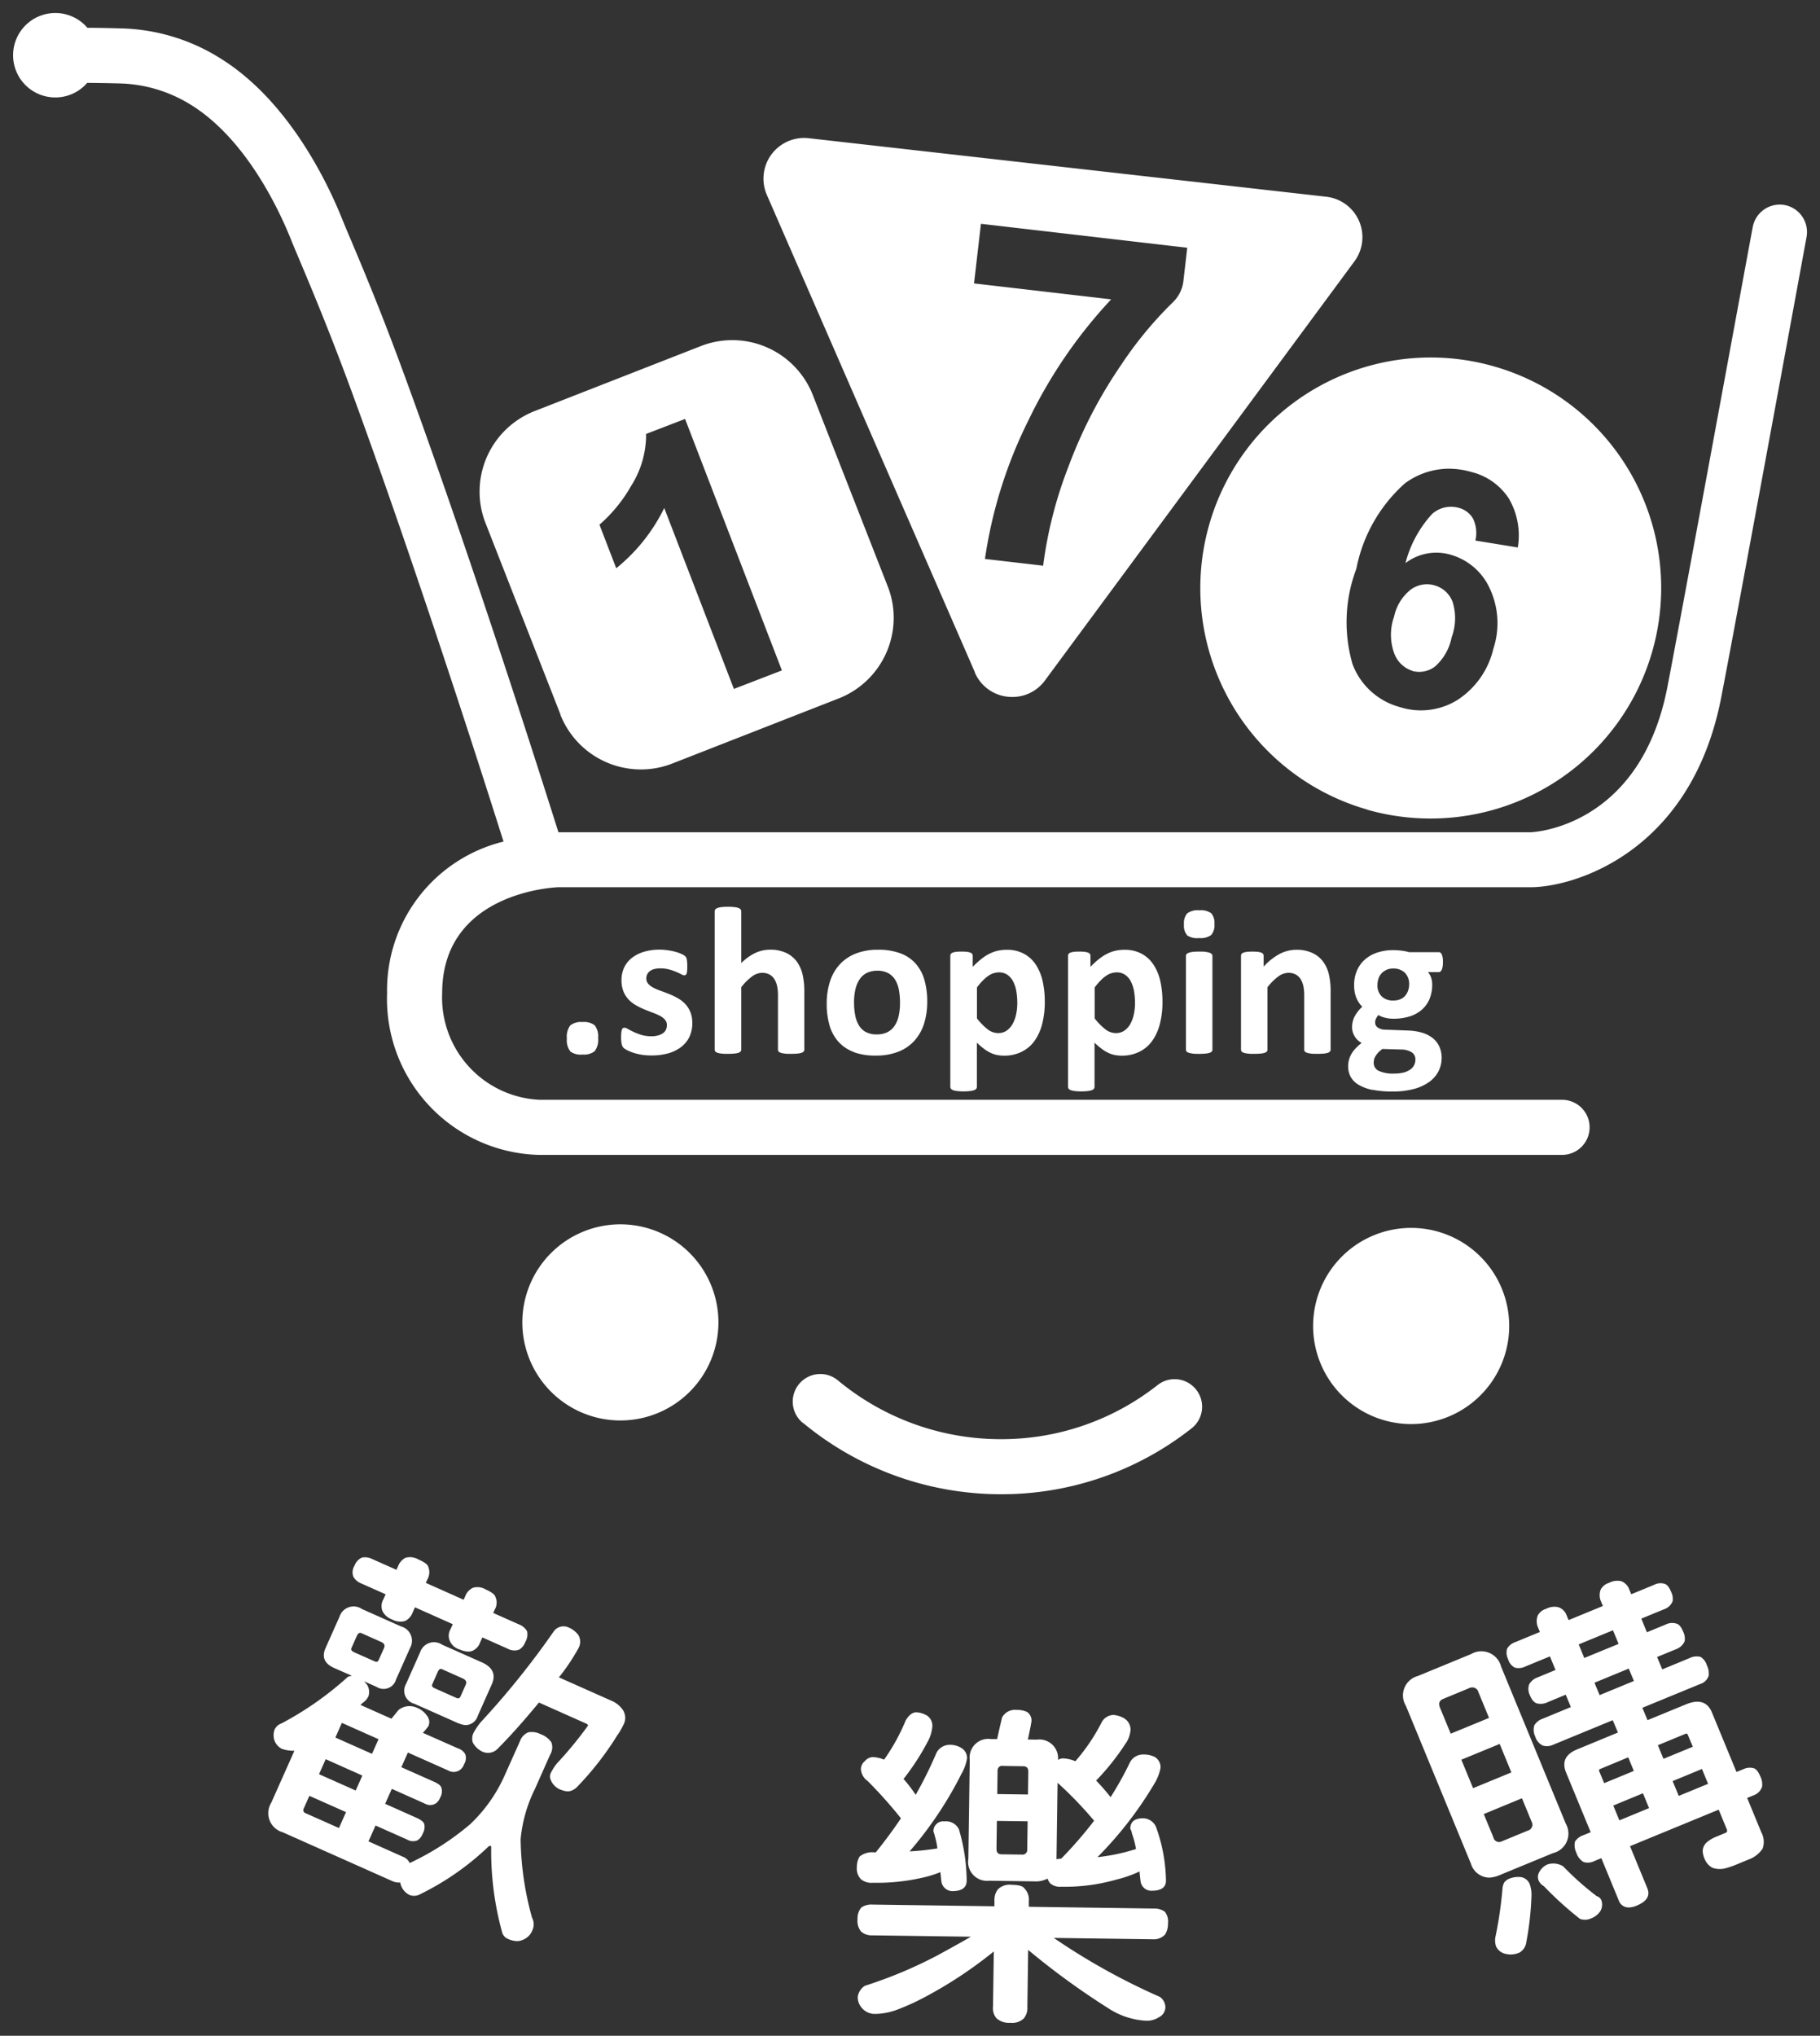 <svg xmlns="http://www.w3.org/2000/svg" width="70.335" height="78.653" viewBox="0 0 70.335 78.653">
  <rect x="0" y="0" width="70.335" height="78.653" fill="#333333" stroke="none"/>
  <g id="happy_shopping" transform="translate(-645.84 -1051.846)">
    <path id="Union_10" data-name="Union 10" d="M-340.978,487a.728.728,0,0,1-.528-.175.6.6,0,0,1-.135-.454l.031-2.13-.014.013a16.6,16.6,0,0,1-2.594,1.721,9.113,9.113,0,0,1-1.183.538,2.546,2.546,0,0,1-.79.143.649.649,0,0,1-.514-.227.611.611,0,0,1-.161-.44.6.6,0,0,1,.276-.421,17.245,17.245,0,0,0,2.781-1.163q.767-.416,1.315-.732l-3.822-.053a.607.607,0,0,1-.424-.148.656.656,0,0,1-.136-.479.65.65,0,0,1,.148-.451.7.7,0,0,1,.427-.111l4.715.066,0-.219a.675.675,0,0,1,.135-.437.659.659,0,0,1,.545-.173q.389.005.475.135a.611.611,0,0,1,.175.494l0,.219,4.817.068a.694.694,0,0,1,.437.122.6.6,0,0,1,.123.455.771.771,0,0,1-.11.425.59.59,0,0,1-.467.186l-3.836-.053a25.322,25.322,0,0,0,4.1,2.279.5.5,0,0,1,.213.416.442.442,0,0,1-.25.37.86.86,0,0,1-.48.136,2.95,2.95,0,0,1-1.48-.486,29.162,29.162,0,0,1-3.093-2.251l-.031,2.208a.614.614,0,0,1-.148.449.651.651,0,0,1-.491.161Zm19.176-2.659a.523.523,0,0,1-.4-.3.733.733,0,0,1-.027-.337,15.4,15.4,0,0,0,.278-1.9.632.632,0,0,1,.063-.22.431.431,0,0,1,.191-.15.927.927,0,0,1,.462-.064.44.44,0,0,1,.344.293,1.261,1.261,0,0,1,.059.45,11.553,11.553,0,0,1-.2,1.775.542.542,0,0,1-.267.4.869.869,0,0,1-.332.071A.678.678,0,0,1-321.8,484.34Zm-38.641-.611a.387.387,0,0,1-.173-.247,11.7,11.7,0,0,1-.417-3.254c0-.039-.011-.061-.026-.068s-.044,0-.085.033a10.443,10.443,0,0,1-2.608,1.823.5.5,0,0,1-.431.047.667.667,0,0,1-.361-.457.036.036,0,0,1,0-.029.644.644,0,0,1-.338-.066l-4.211-1.876a.766.766,0,0,1-.439-1.143l.894-2.006a1.346,1.346,0,0,1-.478-.07.586.586,0,0,1-.3-.346.644.644,0,0,1,.012-.4.44.44,0,0,1,.261-.237,12.456,12.456,0,0,0,2.568-1.8.615.615,0,0,1,.16-.042l-.685-.3c-.378-.169-.489-.426-.335-.772l.541-1.215a.572.572,0,0,1,.866-.293l1.511.673a.572.572,0,0,1,.348.833l-.542,1.216a.5.5,0,0,1-.749.288l-.485-.216a1.679,1.679,0,0,1,.129.155.535.535,0,0,1,.037.427.666.666,0,0,1-.225.254.532.532,0,0,0-.078.077l1.192.531c.084-.1.177-.218.28-.341a.678.678,0,0,1,.713-.079.822.822,0,0,1,.378.3.384.384,0,0,1,.059.407,2.953,2.953,0,0,1-.214.259l1.357.6a.5.5,0,0,1,.282.225.458.458,0,0,1-.047.389.45.45,0,0,1-.191.24.418.418,0,0,1-.422,0l-1.558-.693-.252.567,1.273.566c.158.071.247.144.271.22a.462.462,0,0,1-.047.389.442.442,0,0,1-.193.239.411.411,0,0,1-.4-.01l-1.273-.568-.258.578,1.215.542c.166.075.264.15.294.229a.5.5,0,0,1-.053.373.554.554,0,0,1-.2.264.447.447,0,0,1-.411-.029l-1.216-.54-.273.612,1.321.59a.474.474,0,0,1,.272.247,10.4,10.4,0,0,0,2.337-1.5,5.876,5.876,0,0,0,1.3-1.812l.626-1.4a.575.575,0,0,1,.319-.338.746.746,0,0,1,.477.071.853.853,0,0,1,.414.312.54.54,0,0,1-.043.476l-.593,1.334a5.513,5.513,0,0,0-.55,1.931,11.756,11.756,0,0,0,.442,3.04.549.549,0,0,1,.005.5.639.639,0,0,1-.355.351.584.584,0,0,1-.247.052A.955.955,0,0,1-360.442,483.729Zm-7.833-5.016a.126.126,0,0,0,.073.188l1.286.572.273-.615-1.416-.629Zm.589-1.321,1.417.631.257-.578-1.416-.632Zm.632-1.416,1.415.63.253-.565-1.417-.631Zm.83-3.928-.21.473c-.029.063.008.117.112.163l.779.346c.077.037.131.022.159-.041l.211-.472c.045-.1.009-.18-.11-.233l-.766-.341a.122.122,0,0,0-.047-.01C-366.147,471.932-366.189,471.97-366.224,472.048Zm47.273,10.938a13.254,13.254,0,0,1-1.4-1.267.476.476,0,0,1-.194-.2.358.358,0,0,1,.006-.325.646.646,0,0,1,.342-.32.736.736,0,0,1,.59.077,11.314,11.314,0,0,0,1.3,1.155.269.269,0,0,1,.175.152.494.494,0,0,1-.044.436.756.756,0,0,1-.374.279.536.536,0,0,1-.212.043A.621.621,0,0,1-318.951,482.986Zm1.49-.725-.669-1.624-.274.113a.55.55,0,0,1-.42.033.656.656,0,0,1-.274-.361.646.646,0,0,1-.05-.428.629.629,0,0,1,.331-.247l.275-.113-.949-2.3q-.255-.621.425-.9l1.577-.651-.2-.477-2.306.95a.554.554,0,0,1-.407.027.581.581,0,0,1-.287-.356.577.577,0,0,1-.032-.42.589.589,0,0,1,.314-.254l1.1-.454-.2-.478-.7.291a.612.612,0,0,1-.414.045c-.107-.031-.2-.138-.273-.321a.534.534,0,0,1-.028-.408.581.581,0,0,1,.321-.272l.7-.29-.216-.525-.943.388a.59.59,0,0,1-.415.046.534.534,0,0,1-.259-.328.561.561,0,0,1-.04-.4.581.581,0,0,1,.325-.26l.944-.389-.083-.2a.612.612,0,0,1,0-.435.533.533,0,0,1,.326-.26.678.678,0,0,1,.462-.064.5.5,0,0,1,.32.3l.084.2,1.326-.545-.085-.2a.615.615,0,0,1,0-.436.534.534,0,0,1,.327-.259.675.675,0,0,1,.463-.064.519.519,0,0,1,.307.305l.084.2.872-.359a.552.552,0,0,1,.415-.045c.094.027.179.131.254.314a.584.584,0,0,1,.055.368.552.552,0,0,1-.336.306l-.872.358.217.527.728-.3a.548.548,0,0,1,.419-.032c.1.027.18.131.256.313a.592.592,0,0,1,.054.369.575.575,0,0,1-.335.306l-.729.3.2.478,1.051-.434a.613.613,0,0,1,.427-.049.576.576,0,0,1,.248.33.707.707,0,0,1,.068.4.5.5,0,0,1-.33.319l-2.233.918.2.478,1.48-.609q.752-.311,1.008.31l.949,2.3.251-.1a.582.582,0,0,1,.414-.045c.094.026.181.135.26.325a.684.684,0,0,1,.064.394.533.533,0,0,1-.326.329l-.25.1.546,1.326a.781.781,0,0,1,.05.637,1.116,1.116,0,0,1-.552.421l-.454.188a3.413,3.413,0,0,1-.428.147.847.847,0,0,1-.514-.024.677.677,0,0,1-.293-.341.875.875,0,0,1-.072-.278.462.462,0,0,1,.148-.353,1.279,1.279,0,0,1,.381-.227l.358-.148c.056-.023.069-.07.04-.142l-.31-.752-3.427,1.411.669,1.624c.118.287-.019.511-.408.671a.841.841,0,0,1-.314.073A.4.4,0,0,1-317.462,482.26Zm-.208-3.657.236.572,1.147-.473-.236-.573Zm2.294-.945.236.572,1.134-.466-.236-.574Zm-2.815-.461c-.033.013-.038.048-.014.1l.183.441,1.146-.472-.216-.526Zm3.294-1.358-1.049.433.215.526,1.135-.466-.2-.478a.045.045,0,0,0-.045-.028A.167.167,0,0,0-314.9,475.84Zm-3.5-1.981.2.478,1.325-.546-.2-.478Zm-.609-1.481.215.525,1.326-.544-.216-.527Zm-24.637,9.109c-.006-.1-.018-.207-.033-.31a4.072,4.072,0,0,1-.675.21,7.824,7.824,0,0,1-1.939.2.629.629,0,0,1-.452-.134.6.6,0,0,1-.16-.481.766.766,0,0,1,.108-.4.783.783,0,0,1,.571-.159h.052c.349-.434.675-.872.973-1.316a17.689,17.689,0,0,0-1.284-1.439.611.611,0,0,1-.265-.469.42.42,0,0,1,.159-.307.414.414,0,0,1,.311-.151,1.283,1.283,0,0,1,.427.1,7.693,7.693,0,0,0,.834-1.512q.185-.319.418-.318a.938.938,0,0,1,.4.122.473.473,0,0,1,.214.4,1.435,1.435,0,0,1-.15.554,9.424,9.424,0,0,1-.964,1.5,5.353,5.353,0,0,1,.469.613,15.473,15.473,0,0,0,.8-1.616.574.574,0,0,1,.508-.316.832.832,0,0,1,.438.11.452.452,0,0,1,.239.416,1.751,1.751,0,0,1-.214.591,14.6,14.6,0,0,1-2.006,3,9.84,9.84,0,0,0,1.074-.115,3.019,3.019,0,0,0-.1-.478.609.609,0,0,0-.05-.157.373.373,0,0,1,.419-.408.551.551,0,0,1,.563.305,7.178,7.178,0,0,1,.3,1.981c0,.266-.177.4-.522.407A.435.435,0,0,1-343.64,481.487Zm7.7,0c-.016-.121-.027-.232-.034-.337a4.6,4.6,0,0,1-.883.311,7.266,7.266,0,0,1-2.147.28.575.575,0,0,1-.412-.122.467.467,0,0,1-.112-.194.945.945,0,0,1-.492.109l-1.77-.025a.73.73,0,0,1-.8-.85l.054-3.823a.719.719,0,0,1,.825-.8l.232,0q.084-.386.192-.837a.569.569,0,0,1,.573-.289.847.847,0,0,1,.4.083.4.4,0,0,1,.164.338q-.015.142-.14.721l.349.006a.723.723,0,0,1,.816.786.318.318,0,0,1,.193-.062,1.338,1.338,0,0,1,.477.11,7.411,7.411,0,0,0,1-1.471.535.535,0,0,1,.469-.318.968.968,0,0,1,.425.136.515.515,0,0,1,.239.442,1.069,1.069,0,0,1-.2.54,9.5,9.5,0,0,1-1.13,1.418,8.119,8.119,0,0,1,.559.641,12.946,12.946,0,0,0,.755-1.359.576.576,0,0,1,.521-.29.927.927,0,0,1,.438.1.458.458,0,0,1,.213.429,1.828,1.828,0,0,1-.2.539,14.511,14.511,0,0,1-2.236,2.9,7.658,7.658,0,0,0,1.49-.315,3.548,3.548,0,0,0-.159-.609.382.382,0,0,0-.061-.169c0-.258.147-.393.431-.408a.557.557,0,0,1,.563.332,6.375,6.375,0,0,1,.385,2.072c0,.258-.178.389-.523.392A.418.418,0,0,1-335.941,481.49Zm-3.244-.808a.642.642,0,0,1,.181-.022,16.17,16.17,0,0,0,1.273-1.467,15.119,15.119,0,0,0-1.413-1.466Zm-2.319-.4c0,.137.062.206.191.209l.788.01a.182.182,0,0,0,.209-.2l.015-1.085-1.188-.015Zm.042-3.01-.013.891,1.188.017.013-.891c0-.13-.067-.2-.2-.2l-.788-.013h0A.171.171,0,0,0-341.462,477.267Zm18.28,3.55-2.5-6.067a.775.775,0,0,1,.462-1.153l2.054-.846a.787.787,0,0,1,1.163.484l2.5,6.067a.776.776,0,0,1-.495,1.138l-2.054.847a1.132,1.132,0,0,1-.426.1A.76.76,0,0,1-323.182,480.817Zm.509-1.886.374.906a.222.222,0,0,0,.324.147l1-.412a.236.236,0,0,0,.152-.344l-.374-.907Zm-.866-2.1.453,1.1,1.48-.609-.452-1.1Zm.3-2.764-1,.414c-.151.061-.193.176-.124.344l.413,1,1.481-.609-.413-1a.24.24,0,0,0-.221-.178A.355.355,0,0,0-323.239,474.065Zm-35.1,3.927a.679.679,0,0,1-.386-.369.334.334,0,0,1,.009-.307,2.119,2.119,0,0,1,.221-.34,14.694,14.694,0,0,0,1.2-1.458c.014-.031-.01-.061-.074-.088l-1.817-.81q-.921,1.115-1.63,1.819a.522.522,0,0,1-.592.061.8.8,0,0,1-.333-.333.5.5,0,0,1,.024-.37,2.529,2.529,0,0,1,.287-.424,32.009,32.009,0,0,0,2.815-3.5.462.462,0,0,1,.577-.152.892.892,0,0,1,.377.294.509.509,0,0,1,.005.5,7.9,7.9,0,0,1-.7,1.06c-.022.027-.042.051-.061.071l2.006.893a1.019,1.019,0,0,1,.479.383.571.571,0,0,1,0,.579,2.691,2.691,0,0,1-.236.4,11.7,11.7,0,0,1-1.576,2.012.65.65,0,0,1-.225.125.4.4,0,0,1-.1.013A.671.671,0,0,1-358.339,477.992Zm-3.96-2.569-1.7-.756a.519.519,0,0,1-.323-.766l.541-1.216a.565.565,0,0,1,.853-.3l1.558.692q.607.286.361.84l-.541,1.216a.5.5,0,0,1-.457.359A.735.735,0,0,1-362.3,475.423Zm-.8-1.982-.21.473c-.028.063,0,.114.1.157l.826.368c.078.034.131.02.16-.043l.21-.47c.046-.1.005-.183-.121-.238l-.8-.357a.1.1,0,0,0-.038-.009C-363.021,473.321-363.062,473.361-363.1,473.441Zm.828-.876a.6.6,0,0,1-.362-.331.5.5,0,0,1,.032-.452l.085-.189-1.462-.652-.085.19a.6.6,0,0,1-.292.337.671.671,0,0,1-.51-.059.649.649,0,0,1-.374-.336.527.527,0,0,1,.044-.447l.084-.188-.944-.42a.594.594,0,0,1-.306-.264.488.488,0,0,1,.045-.419.578.578,0,0,1,.28-.314.6.6,0,0,1,.4.052l.944.419.058-.129a.616.616,0,0,1,.292-.337.648.648,0,0,1,.506.071c.229.1.352.193.372.278a.556.556,0,0,1-.036.492l-.058.13,1.462.652.059-.13a.581.581,0,0,1,.3-.332.611.611,0,0,1,.494.065c.229.1.353.2.371.278a.537.537,0,0,1-.023.5l-.058.129.979.436a.614.614,0,0,1,.331.275.579.579,0,0,1-.068.408.6.6,0,0,1-.23.294.531.531,0,0,1-.453-.032l-.979-.436-.084.188a.552.552,0,0,1-.3.331.445.445,0,0,1-.163.029A.872.872,0,0,1-362.27,472.566Zm13.277-8.753a1.064,1.064,0,0,1-.138-1.5,1.064,1.064,0,0,1,1.5-.138,9.852,9.852,0,0,0,6.288,2.271,9.742,9.742,0,0,0,6.067-2.092,1.062,1.062,0,0,1,1.492.181,1.062,1.062,0,0,1-.18,1.493,11.851,11.851,0,0,1-7.379,2.545A11.987,11.987,0,0,1-348.993,463.812Zm23.492.049a3.79,3.79,0,0,1-3.766-3.812,3.789,3.789,0,0,1,3.811-3.767,3.79,3.79,0,0,1,3.767,3.812,3.791,3.791,0,0,1-3.791,3.767Zm-30.559-.139a3.789,3.789,0,0,1-3.767-3.812,3.789,3.789,0,0,1,3.811-3.766,3.789,3.789,0,0,1,3.767,3.811,3.789,3.789,0,0,1-3.788,3.767Zm-3.161-10.261a6.028,6.028,0,0,1-5.833-6.247,5.907,5.907,0,0,1,4.5-5.858c-2.084-6.589-4.3-13.14-5.984-17.7-.8-2.156-1.494-3.806-1.91-4.792-.141-.334-.25-.593-.321-.771-.442-1.105-1.7-3.823-3.8-5.16a5.459,5.459,0,0,0-2.807-.868c-.438-.012-.872-.018-1.267-.022a1.627,1.627,0,0,1-1.233.563,1.63,1.63,0,0,1-1.631-1.631,1.631,1.631,0,0,1,1.631-1.631,1.627,1.627,0,0,1,1.24.571c.41,0,.861.011,1.316.023a7.549,7.549,0,0,1,3.89,1.2c2.633,1.669,4.122,4.87,4.641,6.168.068.169.171.415.305.732.424,1,1.132,2.68,1.946,4.882,1.721,4.654,3.986,11.363,6.106,18.076h37.575c.041,0,4.217-.152,5.279-5.6.517-2.656,3.267-17.627,3.3-17.779a1.063,1.063,0,0,1,1.237-.854A1.063,1.063,0,0,1-310.2,418c-.027.151-2.779,15.134-3.3,17.8-1.17,6.009-5.715,7.325-7.367,7.325h-37.575c-.162.006-4.486.2-4.486,4.092a3.953,3.953,0,0,0,3.766,4.121l39.514,0a1.063,1.063,0,0,1,1.063,1.064,1.063,1.063,0,0,1-1.063,1.064Zm32.244-2.511a1.714,1.714,0,0,1-.537-.2.824.824,0,0,1-.305-.311.843.843,0,0,1-.094-.4.924.924,0,0,1,.034-.257.992.992,0,0,1,.1-.234,1.231,1.231,0,0,1,.164-.212,1.782,1.782,0,0,1,.224-.2.683.683,0,0,1-.27-.255.67.67,0,0,1-.1-.351.9.9,0,0,1,.109-.437,1.43,1.43,0,0,1,.285-.355,1.064,1.064,0,0,1-.228-.341,1.25,1.25,0,0,1-.086-.5,1.357,1.357,0,0,1,.113-.567,1.187,1.187,0,0,1,.31-.423,1.355,1.355,0,0,1,.475-.264,1.92,1.92,0,0,1,.609-.092,2.406,2.406,0,0,1,.328.021,1.985,1.985,0,0,1,.29.057h1.151c.046,0,.083.03.112.089a.754.754,0,0,1,.042.3.74.74,0,0,1-.043.288c-.032.063-.068.094-.111.094h-.426a.593.593,0,0,1,.127.221.851.851,0,0,1,.039.258,1.416,1.416,0,0,1-.105.563,1.13,1.13,0,0,1-.3.415,1.337,1.337,0,0,1-.476.257,2.075,2.075,0,0,1-.619.086,1.26,1.26,0,0,1-.333-.042.816.816,0,0,1-.245-.1.675.675,0,0,0-.087.126.35.35,0,0,0-.039.162.227.227,0,0,0,.1.194.5.5,0,0,0,.291.083l.882.033a2.2,2.2,0,0,1,.55.087,1.191,1.191,0,0,1,.407.211.9.9,0,0,1,.252.328,1.033,1.033,0,0,1,.087.435,1.126,1.126,0,0,1-.118.506,1.146,1.146,0,0,1-.353.413,1.835,1.835,0,0,1-.592.276,3.042,3.042,0,0,1-.831.1A3.69,3.69,0,0,1-326.977,450.95Zm.215-1.429a.888.888,0,0,0-.1.136.418.418,0,0,0-.051.126.731.731,0,0,0-.012.127.335.335,0,0,0,.205.309,1.305,1.305,0,0,0,.58.1,1.475,1.475,0,0,0,.391-.045.8.8,0,0,0,.256-.125.441.441,0,0,0,.138-.173.508.508,0,0,0,.041-.2.319.319,0,0,0-.147-.281.768.768,0,0,0-.4-.105l-.728-.021A1.109,1.109,0,0,0-326.762,449.521Zm.319-3.2a.524.524,0,0,0-.189.138.557.557,0,0,0-.111.2.768.768,0,0,0-.037.241.587.587,0,0,0,.162.437.614.614,0,0,0,.451.16.688.688,0,0,0,.269-.049.515.515,0,0,0,.189-.135.581.581,0,0,0,.113-.2.724.724,0,0,0,.04-.233.62.62,0,0,0-.163-.455.628.628,0,0,0-.46-.163A.626.626,0,0,0-326.444,446.319ZM-338.476,451a.747.747,0,0,1-.158-.034.187.187,0,0,1-.083-.055.121.121,0,0,1-.024-.074v-5.063a.121.121,0,0,1,.021-.072.145.145,0,0,1,.071-.05.52.52,0,0,1,.134-.031,1.868,1.868,0,0,1,.209-.01,1.885,1.885,0,0,1,.206.01.521.521,0,0,1,.133.031.145.145,0,0,1,.071.05.121.121,0,0,1,.021.072v.427a3.447,3.447,0,0,1,.311-.287,1.776,1.776,0,0,1,.311-.207,1.417,1.417,0,0,1,.327-.124,1.54,1.54,0,0,1,.359-.041,1.38,1.38,0,0,1,.68.158,1.276,1.276,0,0,1,.456.428,1.914,1.914,0,0,1,.258.634,3.542,3.542,0,0,1,.081.773,3.341,3.341,0,0,1-.1.872,1.956,1.956,0,0,1-.3.66,1.341,1.341,0,0,1-.5.419,1.51,1.51,0,0,1-.679.147,1.373,1.373,0,0,1-.291-.031,1.1,1.1,0,0,1-.257-.095,1.478,1.478,0,0,1-.246-.157,3.04,3.04,0,0,1-.252-.219v1.706a.121.121,0,0,1-.024.074.187.187,0,0,1-.083.055.746.746,0,0,1-.158.034,2.055,2.055,0,0,1-.247.013A2.056,2.056,0,0,1-338.476,451Zm1.409-4.554a.755.755,0,0,0-.2.1,1.374,1.374,0,0,0-.213.179,2.466,2.466,0,0,0-.232.273v1.194a2.319,2.319,0,0,0,.411.42.654.654,0,0,0,.406.148.56.56,0,0,0,.338-.1.8.8,0,0,0,.231-.266,1.383,1.383,0,0,0,.131-.372,2.092,2.092,0,0,0,.042-.415,2.837,2.837,0,0,0-.034-.445,1.294,1.294,0,0,0-.119-.381.711.711,0,0,0-.219-.266.565.565,0,0,0-.339-.1A.663.663,0,0,0-337.067,446.449ZM-343.025,451a.747.747,0,0,1-.158-.034.187.187,0,0,1-.083-.055.122.122,0,0,1-.025-.074v-5.063a.122.122,0,0,1,.022-.072.146.146,0,0,1,.07-.05.538.538,0,0,1,.135-.031,1.862,1.862,0,0,1,.208-.01,1.891,1.891,0,0,1,.207.01.541.541,0,0,1,.133.031.149.149,0,0,1,.071.05.128.128,0,0,1,.021.072v.427a3.447,3.447,0,0,1,.311-.287,1.8,1.8,0,0,1,.31-.207,1.423,1.423,0,0,1,.328-.124,1.534,1.534,0,0,1,.359-.041,1.374,1.374,0,0,1,.68.158,1.272,1.272,0,0,1,.457.428,1.933,1.933,0,0,1,.258.634,3.542,3.542,0,0,1,.081.773,3.379,3.379,0,0,1-.1.872,1.956,1.956,0,0,1-.3.66,1.343,1.343,0,0,1-.5.419,1.5,1.5,0,0,1-.678.147,1.373,1.373,0,0,1-.291-.031,1.089,1.089,0,0,1-.257-.095,1.478,1.478,0,0,1-.246-.157,2.9,2.9,0,0,1-.252-.219v1.706a.121.121,0,0,1-.024.074.191.191,0,0,1-.084.055.737.737,0,0,1-.157.034,2.055,2.055,0,0,1-.247.013A2.056,2.056,0,0,1-343.025,451Zm1.408-4.554a.768.768,0,0,0-.2.1,1.414,1.414,0,0,0-.212.179,2.374,2.374,0,0,0-.232.273v1.194a2.319,2.319,0,0,0,.411.42.652.652,0,0,0,.406.148.562.562,0,0,0,.338-.1.791.791,0,0,0,.23-.266,1.353,1.353,0,0,0,.132-.372,2.092,2.092,0,0,0,.042-.415,2.837,2.837,0,0,0-.034-.445,1.294,1.294,0,0,0-.119-.381.713.713,0,0,0-.22-.266.56.56,0,0,0-.338-.1A.673.673,0,0,0-341.618,446.449Zm-5.394,3.05a1.52,1.52,0,0,1-.593-.39,1.61,1.61,0,0,1-.35-.63,2.945,2.945,0,0,1-.113-.855,2.732,2.732,0,0,1,.124-.846,1.777,1.777,0,0,1,.372-.66,1.677,1.677,0,0,1,.619-.424,2.31,2.31,0,0,1,.872-.151,2.414,2.414,0,0,1,.845.133,1.469,1.469,0,0,1,.591.388,1.608,1.608,0,0,1,.348.63,2.96,2.96,0,0,1,.113.858,2.784,2.784,0,0,1-.122.846,1.782,1.782,0,0,1-.37.657,1.632,1.632,0,0,1-.622.427,2.341,2.341,0,0,1-.874.151A2.378,2.378,0,0,1-347.011,449.5Zm.5-3.063a.732.732,0,0,0-.281.244,1.2,1.2,0,0,0-.165.386,2.217,2.217,0,0,0-.054.515,2.552,2.552,0,0,0,.044.493,1.193,1.193,0,0,0,.145.392.684.684,0,0,0,.27.258.893.893,0,0,0,.422.091.918.918,0,0,0,.4-.083.72.72,0,0,0,.28-.242,1.1,1.1,0,0,0,.163-.383,2.284,2.284,0,0,0,.052-.516,2.616,2.616,0,0,0-.042-.492,1.165,1.165,0,0,0-.143-.392.725.725,0,0,0-.272-.26.864.864,0,0,0-.424-.094A.909.909,0,0,0-346.515,446.436Zm-8.692,3.167a2.355,2.355,0,0,1-.33-.078,1.646,1.646,0,0,1-.244-.1.589.589,0,0,1-.142-.092.273.273,0,0,1-.069-.133,1.118,1.118,0,0,1-.025-.27,1.542,1.542,0,0,1,.009-.19.445.445,0,0,1,.023-.113.1.1,0,0,1,.041-.057.122.122,0,0,1,.06-.014.289.289,0,0,1,.132.051c.059.033.131.07.218.112a2.627,2.627,0,0,0,.3.114,1.352,1.352,0,0,0,.393.052.9.9,0,0,0,.246-.03.585.585,0,0,0,.186-.081.35.35,0,0,0,.121-.133.427.427,0,0,0,.04-.187.307.307,0,0,0-.076-.21.675.675,0,0,0-.2-.152,2.372,2.372,0,0,0-.281-.121c-.1-.038-.211-.081-.321-.126a2.957,2.957,0,0,1-.321-.159,1.223,1.223,0,0,1-.28-.219,1,1,0,0,1-.2-.314,1.159,1.159,0,0,1-.075-.438,1.107,1.107,0,0,1,.1-.478,1.035,1.035,0,0,1,.293-.372,1.388,1.388,0,0,1,.464-.239,2.044,2.044,0,0,1,.616-.086,2.113,2.113,0,0,1,.332.026,2.245,2.245,0,0,1,.29.06,1.321,1.321,0,0,1,.22.079.674.674,0,0,1,.129.073.206.206,0,0,1,.054.061.3.3,0,0,1,.025.073c0,.029.01.064.013.106a1.51,1.51,0,0,1,.006.156c0,.074,0,.133-.006.179a.464.464,0,0,1-.02.11.1.1,0,0,1-.039.055.115.115,0,0,1-.057.013.271.271,0,0,1-.114-.042,2.12,2.12,0,0,0-.193-.091,2.17,2.17,0,0,0-.269-.092,1.265,1.265,0,0,0-.346-.042.9.9,0,0,0-.24.028.45.45,0,0,0-.167.082.325.325,0,0,0-.1.123.354.354,0,0,0-.032.153.306.306,0,0,0,.077.212.712.712,0,0,0,.2.15,2.209,2.209,0,0,0,.286.121c.107.039.216.079.326.124a2.686,2.686,0,0,1,.325.157,1.2,1.2,0,0,1,.286.22,1.046,1.046,0,0,1,.2.31,1.109,1.109,0,0,1,.077.429,1.23,1.23,0,0,1-.115.544,1.085,1.085,0,0,1-.328.393,1.464,1.464,0,0,1-.5.239,2.38,2.38,0,0,1-.625.079A2.57,2.57,0,0,1-355.208,449.6Zm-2.776-.139a.687.687,0,0,1-.13-.486.73.73,0,0,1,.132-.512.678.678,0,0,1,.478-.13.664.664,0,0,1,.467.128.693.693,0,0,1,.13.49.724.724,0,0,1-.131.508.671.671,0,0,1-.474.13A.674.674,0,0,1-357.984,449.465Zm28.627.09a.729.729,0,0,1-.158-.031.187.187,0,0,1-.081-.05.111.111,0,0,1-.023-.071v-2.069a1.769,1.769,0,0,0-.039-.414.818.818,0,0,0-.112-.258.5.5,0,0,0-.188-.167.6.6,0,0,0-.271-.059.675.675,0,0,0-.394.143,2.125,2.125,0,0,0-.415.413V449.4a.107.107,0,0,1-.024.071.184.184,0,0,1-.083.05.753.753,0,0,1-.158.031c-.065.005-.147.01-.247.01s-.182,0-.247-.01a.755.755,0,0,1-.157-.031.179.179,0,0,1-.083-.05.107.107,0,0,1-.024-.071v-3.625a.121.121,0,0,1,.021-.072.144.144,0,0,1,.072-.05.566.566,0,0,1,.136-.031,1.921,1.921,0,0,1,.21-.01,2.024,2.024,0,0,1,.216.01.48.48,0,0,1,.131.031.157.157,0,0,1,.068.05.127.127,0,0,1,.02.072v.418a2.336,2.336,0,0,1,.612-.488,1.4,1.4,0,0,1,.649-.163,1.42,1.42,0,0,1,.623.123,1.092,1.092,0,0,1,.411.33,1.358,1.358,0,0,1,.225.49,2.876,2.876,0,0,1,.069.676V449.4a.112.112,0,0,1-.024.071.182.182,0,0,1-.081.05.718.718,0,0,1-.157.031c-.067.005-.149.01-.247.01S-329.29,449.56-329.357,449.555Zm-4.568,0a.727.727,0,0,1-.158-.031.184.184,0,0,1-.083-.05.112.112,0,0,1-.024-.071v-3.618a.112.112,0,0,1,.024-.071.193.193,0,0,1,.083-.052.807.807,0,0,1,.158-.036c.065-.006.148-.011.247-.011s.183,0,.247.011a.793.793,0,0,1,.158.036.193.193,0,0,1,.083.052.112.112,0,0,1,.024.071V449.4a.112.112,0,0,1-.024.071.184.184,0,0,1-.083.05.716.716,0,0,1-.158.031c-.065.006-.147.011-.247.011S-333.86,449.56-333.925,449.554Zm-15.769,0a.707.707,0,0,1-.157-.031.18.18,0,0,1-.082-.05.111.111,0,0,1-.023-.071v-2.069a1.769,1.769,0,0,0-.039-.414.817.817,0,0,0-.112-.258.512.512,0,0,0-.189-.167.6.6,0,0,0-.271-.059.675.675,0,0,0-.394.143,2.124,2.124,0,0,0-.414.413V449.4a.108.108,0,0,1-.025.071.184.184,0,0,1-.083.05.752.752,0,0,1-.158.031c-.065.005-.147.01-.247.01s-.183,0-.248-.01a.767.767,0,0,1-.157-.031.193.193,0,0,1-.084-.05.117.117,0,0,1-.024-.071v-5.344a.134.134,0,0,1,.024-.075.2.2,0,0,1,.084-.054.648.648,0,0,1,.157-.034,1.876,1.876,0,0,1,.248-.013,1.845,1.845,0,0,1,.247.013.637.637,0,0,1,.158.034.186.186,0,0,1,.083.054.123.123,0,0,1,.025.075v2a1.96,1.96,0,0,1,.537-.389,1.352,1.352,0,0,1,.572-.129,1.442,1.442,0,0,1,.624.123,1.093,1.093,0,0,1,.41.332,1.388,1.388,0,0,1,.225.494,2.939,2.939,0,0,1,.069.686V449.4a.112.112,0,0,1-.024.071.182.182,0,0,1-.081.05.719.719,0,0,1-.157.031c-.067.005-.148.01-.247.01S-349.628,449.56-349.694,449.555Zm15.547-4.576a.56.56,0,0,1-.119-.411.585.585,0,0,1,.123-.427.68.68,0,0,1,.469-.121.686.686,0,0,1,.464.116.56.56,0,0,1,.121.412.572.572,0,0,1-.125.427.689.689,0,0,1-.467.118A.7.7,0,0,1-334.148,444.979Zm6.983-4.845a8.9,8.9,0,0,1-6.13-11,8.9,8.9,0,0,1,11-6.131,8.9,8.9,0,0,1,6.13,11,8.906,8.906,0,0,1-8.559,6.471A8.914,8.914,0,0,1-327.164,440.134Zm1.436-12.609a5.929,5.929,0,0,0-1.876,3.3,5.824,5.824,0,0,0-.147,3.687,2.7,2.7,0,0,0,1.83,1.657,2.677,2.677,0,0,0,2.211-.267,3.235,3.235,0,0,0,1.4-1.984,3.157,3.157,0,0,0-.132-2.318,2.369,2.369,0,0,0-1.525-1.319,1.961,1.961,0,0,0-1.738.325,4.435,4.435,0,0,1,1.03-1.9,1.1,1.1,0,0,1,1.017-.238.9.9,0,0,1,.566.424,1.291,1.291,0,0,1,.088.843l1.639.267a2.831,2.831,0,0,0-.344-1.888,2.412,2.412,0,0,0-1.45-1.028,3.153,3.153,0,0,0-.867-.127A2.879,2.879,0,0,0-325.728,427.525Zm-32.631,8.936-2.9-7.405a3.3,3.3,0,0,1-.228-1.22,3.345,3.345,0,0,1,2.118-3.1l6.44-2.518a3.343,3.343,0,0,1,4.318,1.889l2.9,7.406a3.3,3.3,0,0,1,.227,1.219,3.347,3.347,0,0,1-2.118,3.1l-6.439,2.518a3.3,3.3,0,0,1-1.205.228A3.346,3.346,0,0,1-358.359,436.461Zm6.7-.994,1.855-.715-3.742-9.716-1.506.58q0,.031,0,.063a3.691,3.691,0,0,1-.573,1.935,5.741,5.741,0,0,1-1.23,1.508l.649,1.683a6.866,6.866,0,0,0,1.855-2.328Zm9.316-.637-8.042-18.449a1.572,1.572,0,0,1,1.617-2.191l20,2.261a1.572,1.572,0,0,1,1.088,2.5l-11.957,16.188a1.553,1.553,0,0,1-1.261.639A1.562,1.562,0,0,1-342.343,434.831Zm-.036-15.03h0l5.3.616a18.671,18.671,0,0,0-3.2,4.679,17.655,17.655,0,0,0-1.678,5.35l2.249.261a16.217,16.217,0,0,1,.977-3.825,18.032,18.032,0,0,1,2.033-3.927,14.9,14.9,0,0,1,1.977-2.4,1.359,1.359,0,0,0,.432-.838l.15-1.294-7.973-.925Zm16.943,14.969a1.105,1.105,0,0,1-.71-.693,2.082,2.082,0,0,1,0-1.4,1.8,1.8,0,0,1,.652-1.052,1.049,1.049,0,0,1,.909-.159,1.048,1.048,0,0,1,.7.637,2.114,2.114,0,0,1-.037,1.372,2.014,2.014,0,0,1-.65,1.134,1.007,1.007,0,0,1-.585.2A1.006,1.006,0,0,1-325.436,434.769Z" transform="translate(1025.856 643)" fill="#fff" stroke="rgba(0,0,0,0)" stroke-miterlimit="10" stroke-width="1"/>
  </g>
</svg>
